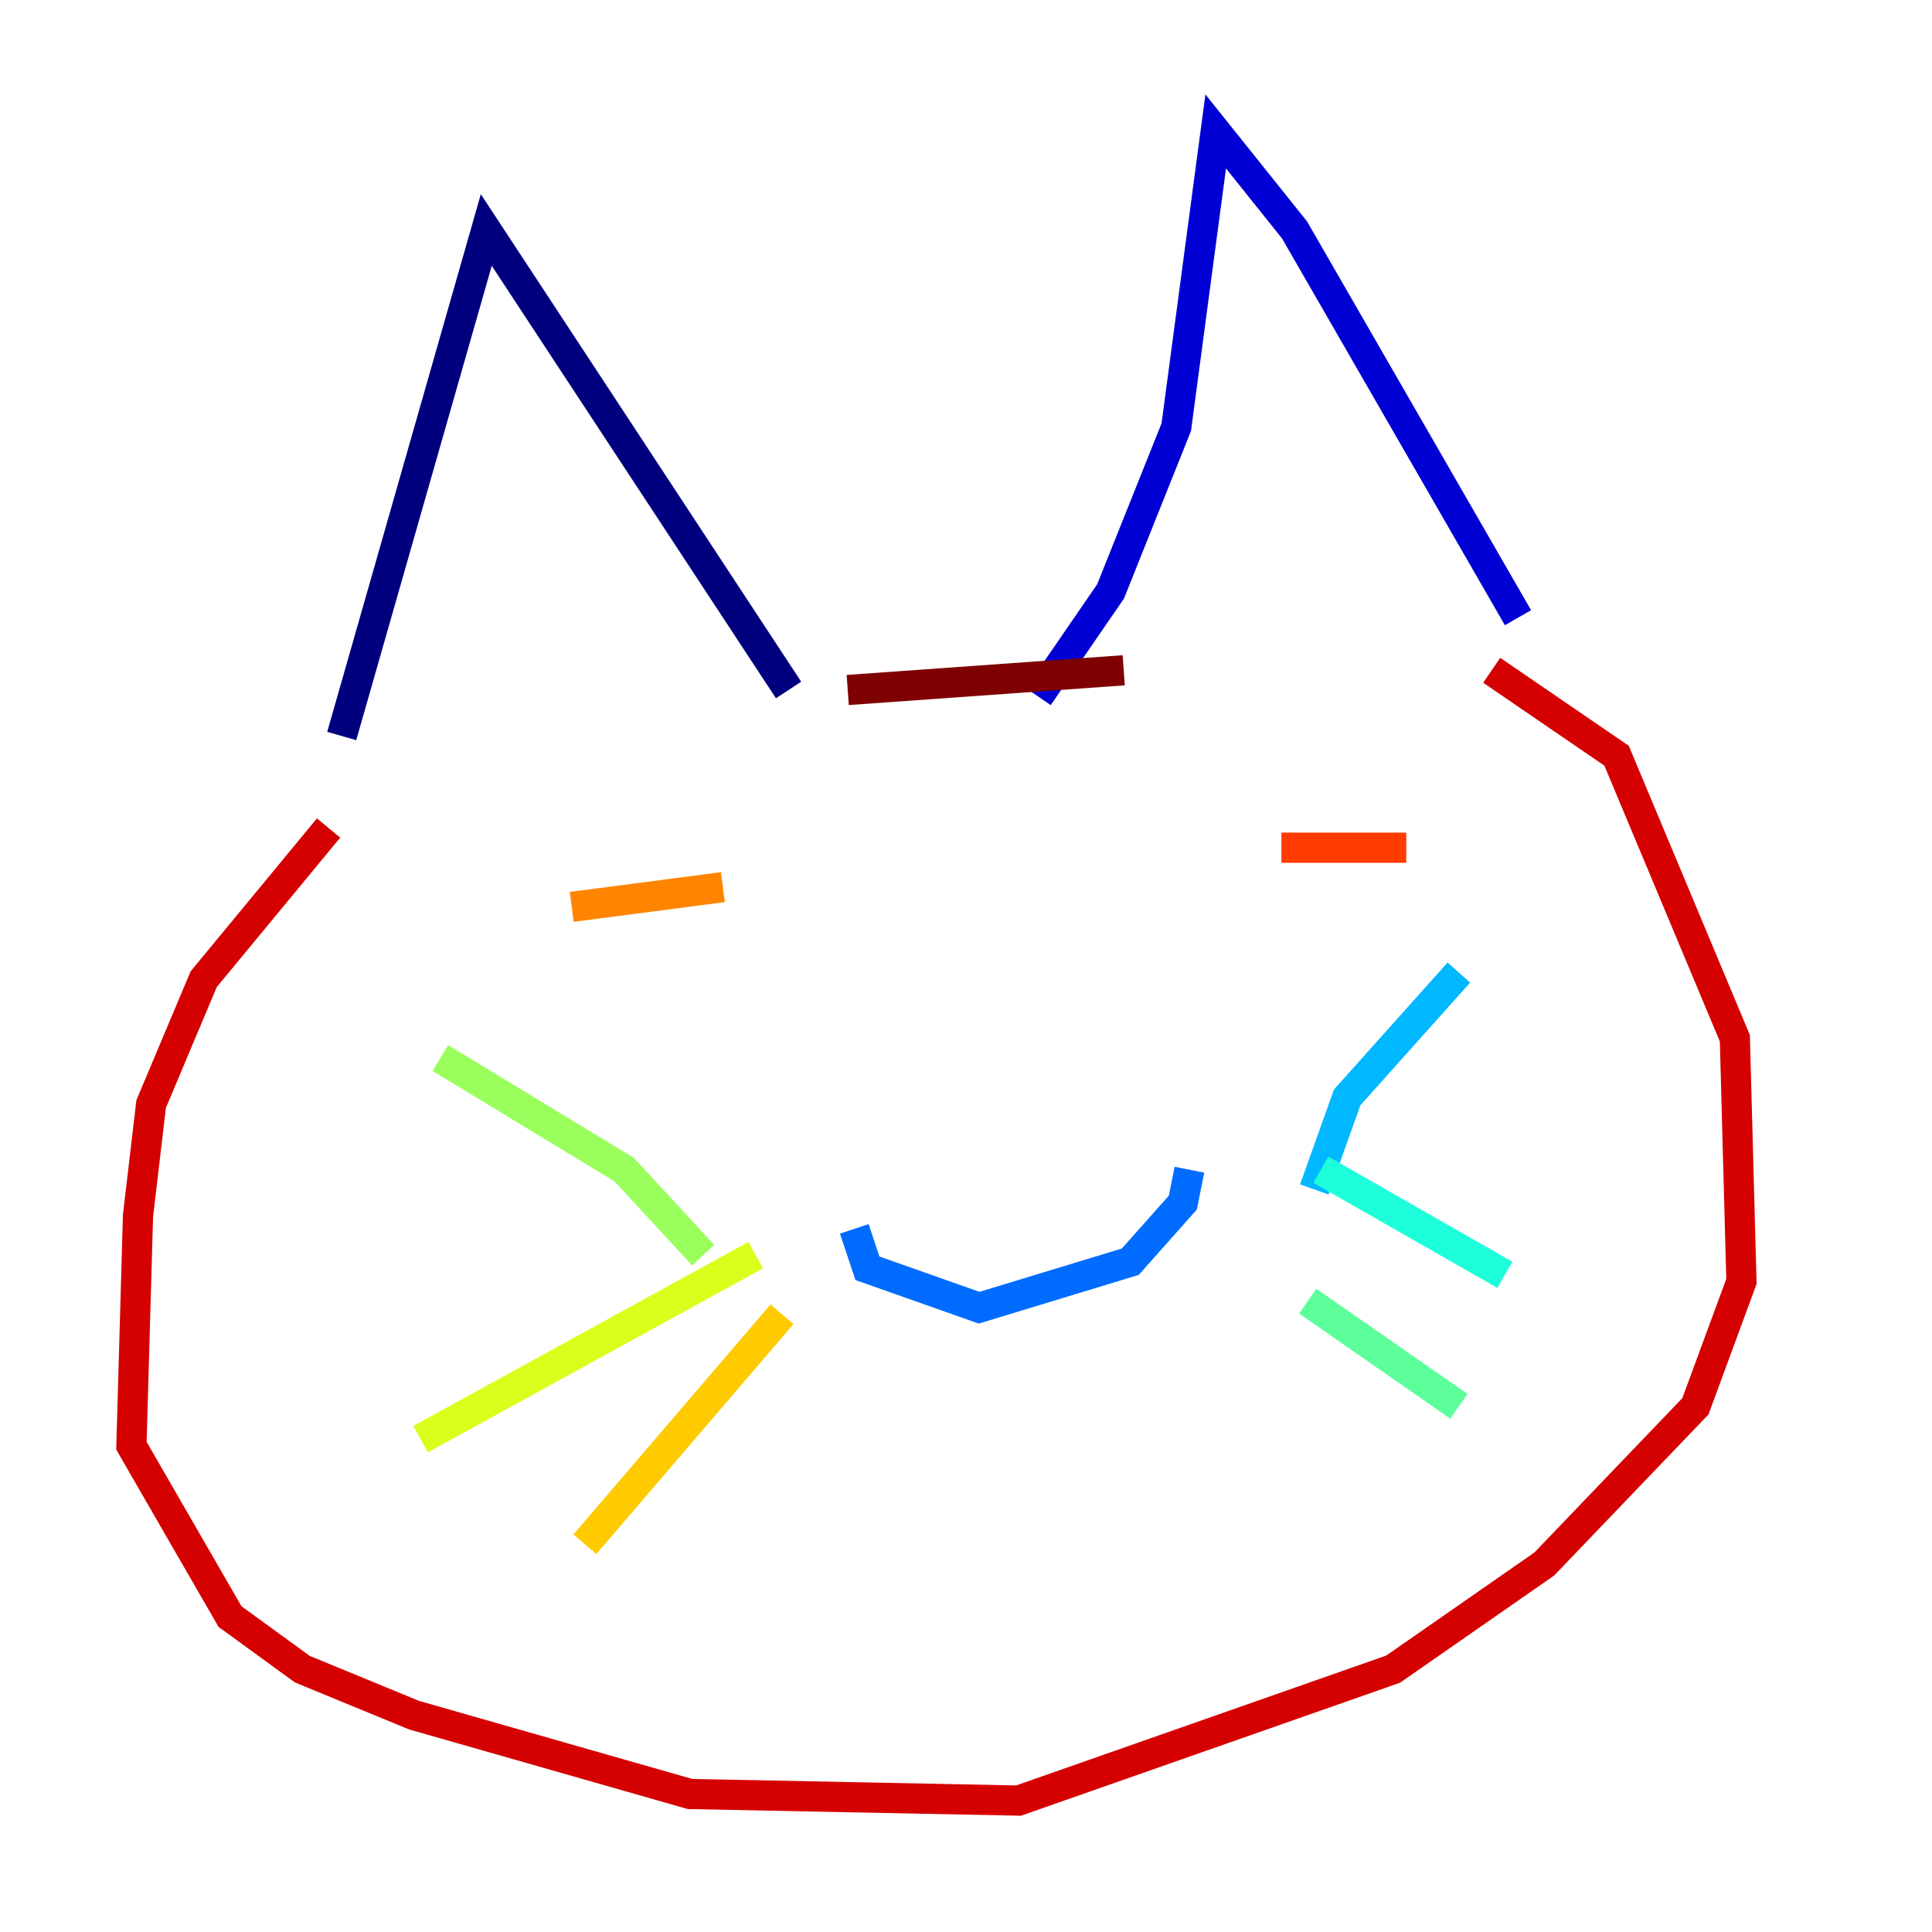 <?xml version="1.0" encoding="utf-8" ?>
<svg baseProfile="tiny" height="128" version="1.2" viewBox="0,0,128,128" width="128" xmlns="http://www.w3.org/2000/svg" xmlns:ev="http://www.w3.org/2001/xml-events" xmlns:xlink="http://www.w3.org/1999/xlink"><defs /><polyline fill="none" points="22.64,48.762 32.218,15.238 52.245,45.714" stroke="#00007f" stroke-width="2" /><polyline fill="none" points="68.789,46.15 73.578,39.184 77.932,28.299 80.544,8.707 85.769,15.238 100.571,40.925" stroke="#0000d5" stroke-width="2" /><polyline fill="none" points="63.129,67.483 63.129,67.483" stroke="#001cff" stroke-width="2" /><polyline fill="none" points="56.599,81.415 57.469,84.027 64.871,86.639 74.884,83.592 78.367,79.674 78.803,77.497" stroke="#006cff" stroke-width="2" /><polyline fill="none" points="87.075,78.803 89.252,72.707 96.653,64.435" stroke="#00b8ff" stroke-width="2" /><polyline fill="none" points="87.51,77.497 99.701,84.463" stroke="#1cffda" stroke-width="2" /><polyline fill="none" points="86.639,86.204 96.653,93.17" stroke="#5cff9a" stroke-width="2" /><polyline fill="none" points="46.585,83.156 41.361,77.497 29.17,70.095" stroke="#9aff5c" stroke-width="2" /><polyline fill="none" points="50.068,83.156 27.864,95.347" stroke="#daff1c" stroke-width="2" /><polyline fill="none" points="51.809,87.075 38.748,102.313" stroke="#ffcb00" stroke-width="2" /><polyline fill="none" points="37.878,60.082 47.891,58.776" stroke="#ff8500" stroke-width="2" /><polyline fill="none" points="84.898,56.163 93.17,56.163" stroke="#ff3b00" stroke-width="2" /><polyline fill="none" points="21.769,54.857 13.497,64.871 10.014,73.143 9.143,80.544 8.707,95.782 15.238,107.102 20.027,110.585 27.429,113.633 45.714,118.857 67.483,119.293 92.299,110.585 102.313,103.619 112.326,93.17 115.374,84.898 114.939,68.789 107.102,50.068 98.83,44.408" stroke="#d50000" stroke-width="2" /><polyline fill="none" points="56.163,45.714 74.449,44.408" stroke="#7f0000" stroke-width="2" /></svg>
